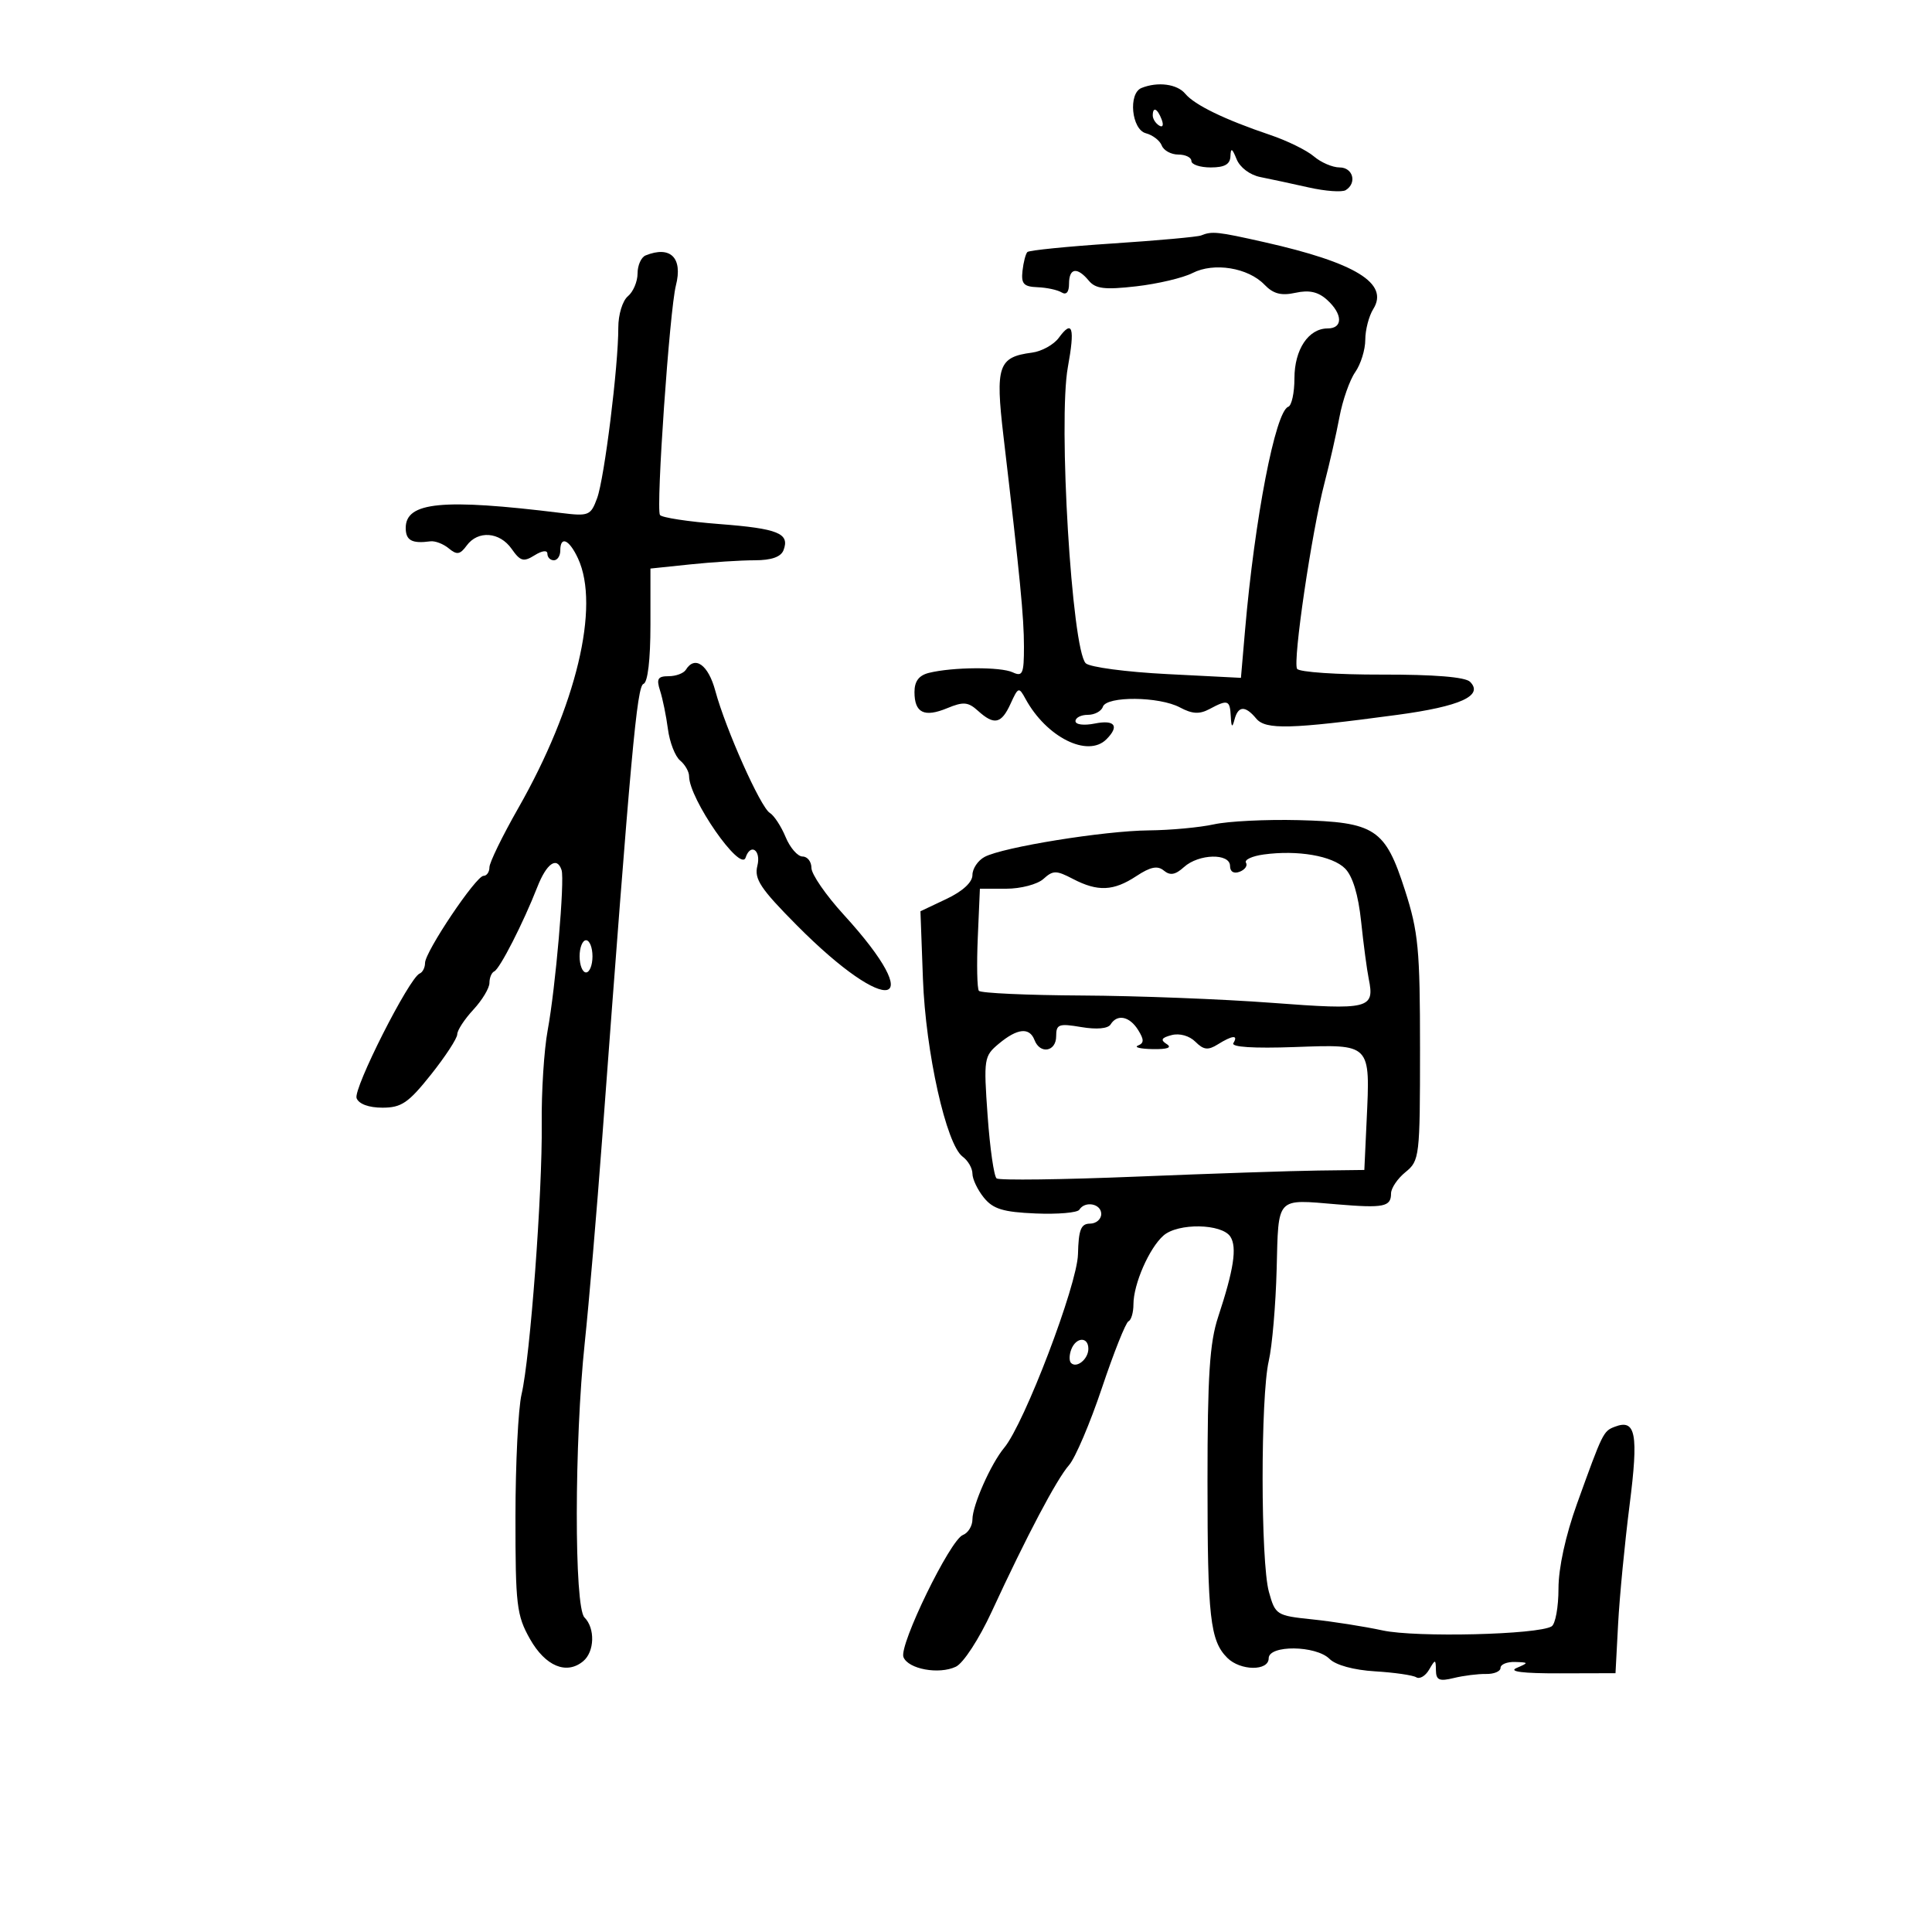 <svg xmlns="http://www.w3.org/2000/svg" width="300" height="300" viewBox="0 0 300 300" version="1.1">
	<path d="M 177.250 13.662 C 175.160 14.506, 175.703 20.110, 177.931 20.692 C 178.993 20.970, 180.104 21.828, 180.399 22.599 C 180.695 23.369, 181.851 24, 182.969 24 C 184.086 24, 185 24.450, 185 25 C 185 25.550, 186.350 26, 188 26 C 190.166 26, 191.018 25.514, 191.063 24.250 C 191.113 22.894, 191.328 22.999, 192.020 24.720 C 192.537 26.005, 194.090 27.173, 195.707 27.493 C 197.243 27.798, 200.620 28.523, 203.212 29.106 C 205.803 29.689, 208.391 29.877, 208.962 29.524 C 210.748 28.420, 210.095 26, 208.011 26 C 206.918 26, 205.122 25.229, 204.021 24.286 C 202.920 23.343, 199.877 21.848, 197.260 20.964 C 190.168 18.569, 185.498 16.305, 184.048 14.558 C 182.789 13.041, 179.775 12.644, 177.250 13.662 M 179 17.941 C 179 18.459, 179.445 19.157, 179.989 19.493 C 180.555 19.843, 180.723 19.442, 180.382 18.552 C 179.717 16.820, 179 16.503, 179 17.941 M 186.500 36.562 C 185.950 36.785, 179.767 37.345, 172.760 37.807 C 165.752 38.269, 159.799 38.867, 159.531 39.136 C 159.263 39.404, 158.921 40.721, 158.772 42.062 C 158.548 44.071, 158.958 44.517, 161.101 44.599 C 162.531 44.653, 164.219 45.017, 164.851 45.408 C 165.574 45.855, 166 45.355, 166 44.059 C 166 41.603, 167.261 41.404, 169.064 43.577 C 170.120 44.850, 171.539 45.020, 176.436 44.460 C 179.771 44.079, 183.706 43.149, 185.179 42.394 C 188.488 40.700, 193.799 41.560, 196.344 44.203 C 197.719 45.631, 198.943 45.952, 201.161 45.465 C 203.285 44.998, 204.687 45.311, 206.067 46.561 C 208.513 48.774, 208.557 51, 206.155 51 C 203.179 51, 201 54.274, 201 58.745 C 201 60.994, 200.568 62.983, 200.039 63.167 C 198.046 63.858, 194.828 80.507, 193.329 97.878 L 192.692 105.256 181.187 104.669 C 174.859 104.346, 169.191 103.591, 168.591 102.991 C 166.432 100.834, 164.293 65.349, 165.818 57 C 166.939 50.865, 166.533 49.551, 164.412 52.452 C 163.628 53.524, 161.752 54.561, 160.243 54.757 C 155.009 55.438, 154.536 56.820, 155.815 67.704 C 158.408 89.778, 159 95.861, 159 100.425 C 159 104.630, 158.787 105.114, 157.250 104.398 C 155.372 103.522, 147.937 103.570, 144.250 104.482 C 142.689 104.868, 142 105.780, 142 107.460 C 142 110.701, 143.511 111.445, 147.086 109.964 C 149.590 108.927, 150.331 108.990, 151.854 110.368 C 154.381 112.654, 155.490 112.414, 156.922 109.272 C 158.108 106.669, 158.214 106.634, 159.243 108.522 C 162.488 114.480, 168.910 117.690, 171.800 114.800 C 173.863 112.737, 173.120 111.726, 170 112.350 C 168.308 112.688, 167 112.525, 167 111.975 C 167 111.439, 167.863 111, 168.917 111 C 169.971 111, 171.021 110.437, 171.250 109.750 C 171.813 108.061, 180.008 108.131, 183.224 109.852 C 185.130 110.872, 186.256 110.934, 187.809 110.102 C 190.664 108.574, 190.984 108.686, 191.116 111.250 C 191.203 112.943, 191.345 113.067, 191.689 111.750 C 192.257 109.579, 193.360 109.524, 195.066 111.579 C 196.526 113.339, 200.380 113.237, 217 111 C 226.758 109.687, 230.419 108.019, 228.268 105.868 C 227.525 105.125, 222.701 104.732, 214.551 104.750 C 207.637 104.765, 201.724 104.363, 201.411 103.856 C 200.714 102.728, 203.686 82.565, 205.665 75 C 206.456 71.975, 207.503 67.365, 207.991 64.757 C 208.478 62.148, 209.580 59.010, 210.439 57.784 C 211.297 56.558, 212 54.299, 212 52.764 C 212 51.229, 212.559 49.077, 213.243 47.983 C 215.726 44.006, 210.501 40.796, 196.357 37.609 C 189.014 35.955, 188.212 35.870, 186.500 36.562 M 100.250 39.662 C 99.563 39.940, 99 41.199, 99 42.461 C 99 43.723, 98.325 45.315, 97.500 46 C 96.667 46.692, 96.004 48.857, 96.010 50.872 C 96.025 56.796, 93.854 74.275, 92.720 77.357 C 91.724 80.063, 91.427 80.184, 87.084 79.649 C 68.722 77.387, 63 77.940, 63 81.975 C 63 83.918, 63.967 84.445, 66.824 84.058 C 67.552 83.959, 68.839 84.451, 69.682 85.151 C 70.946 86.200, 71.437 86.123, 72.468 84.712 C 74.215 82.324, 77.590 82.577, 79.452 85.235 C 80.797 87.156, 81.298 87.295, 83.009 86.227 C 84.192 85.488, 85 85.392, 85 85.992 C 85 86.546, 85.450 87, 86 87 C 86.550 87, 87 86.325, 87 85.500 C 87 83.148, 88.378 83.753, 89.750 86.707 C 93.207 94.151, 89.496 109.659, 80.465 125.507 C 78.009 129.816, 76 133.940, 76 134.671 C 76 135.402, 75.587 136, 75.083 136 C 73.916 136, 66 147.792, 66 149.531 C 66 150.247, 65.625 150.983, 65.167 151.167 C 63.548 151.814, 54.816 169.077, 55.372 170.528 C 55.718 171.430, 57.272 172, 59.384 172 C 62.333 172, 63.418 171.261, 66.915 166.869 C 69.162 164.048, 71 161.230, 71 160.609 C 71 159.988, 72.125 158.266, 73.500 156.783 C 74.875 155.301, 76 153.430, 76 152.627 C 76 151.824, 76.338 151.017, 76.750 150.833 C 77.608 150.452, 81.261 143.298, 83.431 137.750 C 84.873 134.064, 86.478 132.934, 87.199 135.098 C 87.715 136.645, 86.260 153.416, 85.039 160 C 84.478 163.025, 84.064 169.550, 84.119 174.500 C 84.238 185.154, 82.325 210.815, 80.988 216.500 C 80.471 218.700, 80.044 227.250, 80.040 235.500 C 80.034 249.238, 80.223 250.837, 82.293 254.500 C 84.685 258.731, 87.966 260.103, 90.555 257.954 C 92.329 256.482, 92.436 252.836, 90.756 251.156 C 89.146 249.546, 89.173 223.845, 90.800 208.500 C 91.441 202.450, 92.669 188.050, 93.529 176.500 C 97.975 116.753, 98.904 106.532, 99.923 106.192 C 100.583 105.972, 101 102.436, 101 97.059 L 101 88.285 107.147 87.642 C 110.527 87.289, 115.041 87, 117.178 87 C 119.783 87, 121.261 86.484, 121.664 85.433 C 122.666 82.821, 120.835 82.076, 111.689 81.373 C 106.873 81.003, 102.728 80.369, 102.478 79.964 C 101.836 78.925, 103.973 48.165, 104.953 44.331 C 106.052 40.031, 104.111 38.104, 100.250 39.662 M 106.500 104 C 106.160 104.550, 104.956 105, 103.824 105 C 102.141 105, 101.899 105.409, 102.497 107.250 C 102.898 108.487, 103.447 111.170, 103.715 113.212 C 103.983 115.253, 104.832 117.446, 105.601 118.084 C 106.371 118.723, 107 119.822, 107 120.528 C 107 124.032, 114.989 135.534, 115.778 133.167 C 116.547 130.859, 118.211 132.025, 117.603 134.445 C 117.089 136.493, 118.087 137.996, 123.745 143.695 C 138.011 158.066, 144.326 156.612, 131.002 142.023 C 128.251 139.011, 126 135.749, 126 134.773 C 126 133.798, 125.380 133, 124.621 133 C 123.863 133, 122.679 131.639, 121.990 129.976 C 121.301 128.313, 120.197 126.626, 119.535 126.226 C 118.095 125.357, 112.679 113.219, 111.067 107.250 C 109.978 103.216, 107.899 101.737, 106.500 104 M 188.500 128.003 C 186.300 128.488, 181.746 128.911, 178.381 128.942 C 171.422 129.008, 155.721 131.544, 152.888 133.060 C 151.850 133.616, 151 134.882, 151 135.874 C 151 136.999, 149.481 138.397, 146.963 139.589 L 142.926 141.500 143.313 152 C 143.733 163.407, 146.938 177.747, 149.483 179.610 C 150.317 180.221, 151 181.409, 151 182.249 C 151 183.090, 151.799 184.765, 152.775 185.971 C 154.206 187.737, 155.767 188.215, 160.812 188.427 C 164.256 188.572, 167.308 188.310, 167.596 187.845 C 168.476 186.422, 171 186.907, 171 188.500 C 171 189.325, 170.213 190.003, 169.250 190.006 C 167.846 190.011, 167.478 190.950, 167.388 194.756 C 167.276 199.517, 159.066 221.054, 155.931 224.811 C 153.871 227.281, 151 233.753, 151 235.927 C 151 236.949, 150.329 238.044, 149.509 238.358 C 147.539 239.114, 139.580 255.463, 140.286 257.303 C 141.005 259.176, 145.802 260.060, 148.431 258.804 C 149.594 258.249, 152.034 254.497, 154 250.242 C 159.433 238.485, 164.072 229.693, 166.001 227.500 C 166.968 226.400, 169.268 221, 171.113 215.500 C 172.957 210, 174.811 205.350, 175.233 205.167 C 175.655 204.983, 176 203.801, 176 202.539 C 176 199.399, 178.445 193.801, 180.667 191.853 C 182.929 189.871, 189.744 189.990, 191.056 192.035 C 192.111 193.679, 191.583 197.137, 189.151 204.500 C 187.833 208.493, 187.500 213.630, 187.500 230 C 187.500 251.174, 187.902 254.759, 190.573 257.430 C 192.602 259.459, 197 259.506, 197 257.500 C 197 255.404, 204.336 255.479, 206.454 257.597 C 207.416 258.559, 210.221 259.325, 213.502 259.523 C 216.499 259.704, 219.385 260.120, 219.915 260.447 C 220.444 260.774, 221.341 260.245, 221.908 259.271 C 222.881 257.600, 222.941 257.606, 222.970 259.367 C 222.994 260.896, 223.497 261.112, 225.750 260.561 C 227.262 260.192, 229.512 259.909, 230.750 259.933 C 231.988 259.958, 233 259.533, 233 258.989 C 233 258.445, 234.012 258.032, 235.250 258.070 C 237.397 258.137, 237.408 258.180, 235.500 259 C 234.185 259.565, 236.471 259.852, 242.177 259.836 L 250.854 259.813 251.260 252.156 C 251.484 247.945, 252.283 239.664, 253.035 233.752 C 254.452 222.632, 254.013 220.290, 250.745 221.545 C 248.961 222.229, 248.879 222.395, 244.880 233.492 C 243.101 238.430, 242 243.470, 242 246.683 C 242 249.542, 241.522 252.178, 240.937 252.539 C 238.839 253.836, 219.894 254.294, 214.702 253.174 C 211.841 252.557, 206.925 251.784, 203.778 251.457 C 198.204 250.878, 198.030 250.768, 197.034 247.182 C 195.744 242.540, 195.729 216.888, 197.011 211.330 C 197.541 209.037, 198.092 202.637, 198.237 197.107 C 198.535 185.698, 198.059 186.208, 207.652 187.013 C 214.868 187.618, 216 187.390, 216 185.327 C 216 184.498, 217.012 183.001, 218.250 181.999 C 220.427 180.236, 220.500 179.613, 220.500 162.839 C 220.500 147.387, 220.245 144.707, 218.155 138.211 C 215.083 128.666, 213.537 127.651, 201.605 127.350 C 196.597 127.224, 190.700 127.518, 188.500 128.003 M 196.231 132.683 C 194.433 132.929, 193.193 133.503, 193.475 133.960 C 193.758 134.417, 193.316 135.048, 192.494 135.364 C 191.587 135.712, 191 135.361, 191 134.469 C 191 132.449, 186.139 132.564, 183.847 134.638 C 182.507 135.851, 181.696 135.993, 180.722 135.184 C 179.745 134.374, 178.647 134.594, 176.454 136.040 C 172.902 138.381, 170.461 138.489, 166.599 136.475 C 164.009 135.124, 163.520 135.125, 162.021 136.481 C 161.095 137.319, 158.507 138, 156.250 138 L 152.158 138 151.829 145.603 C 151.648 149.785, 151.725 153.498, 152 153.853 C 152.275 154.209, 159.475 154.537, 168 154.582 C 176.525 154.626, 189.800 155.139, 197.500 155.720 C 212.614 156.862, 213.485 156.646, 212.538 152 C 212.257 150.625, 211.725 146.616, 211.354 143.091 C 210.917 138.923, 210.042 136.042, 208.855 134.855 C 206.891 132.891, 201.503 131.964, 196.231 132.683 M 90 148.500 C 90 149.875, 90.450 151, 91 151 C 91.550 151, 92 149.875, 92 148.500 C 92 147.125, 91.550 146, 91 146 C 90.450 146, 90 147.125, 90 148.500 M 172.456 159.071 C 172.050 159.728, 170.291 159.887, 167.897 159.483 C 164.402 158.892, 164 159.039, 164 160.912 C 164 163.308, 161.500 163.745, 160.638 161.500 C 159.860 159.473, 157.984 159.663, 155.102 162.063 C 152.792 163.987, 152.728 164.393, 153.356 173.233 C 153.714 178.279, 154.343 182.667, 154.754 182.984 C 155.164 183.301, 164.950 183.175, 176.500 182.704 C 188.050 182.233, 200.730 181.808, 204.677 181.760 L 211.853 181.671 212.207 174.086 C 212.771 161.965, 212.960 162.159, 201.025 162.585 C 194.635 162.814, 191.136 162.588, 191.517 161.973 C 192.324 160.667, 191.380 160.746, 189.091 162.176 C 187.584 163.116, 186.891 163.034, 185.622 161.765 C 184.694 160.837, 183.162 160.406, 181.933 160.728 C 180.337 161.145, 180.152 161.481, 181.165 162.123 C 182.033 162.673, 181.275 162.947, 179 162.906 C 177.075 162.871, 176.046 162.621, 176.714 162.350 C 177.662 161.965, 177.664 161.435, 176.723 159.929 C 175.394 157.800, 173.479 157.415, 172.456 159.071 M 166.345 209.543 C 166.019 210.392, 166.004 211.337, 166.310 211.643 C 167.186 212.519, 169 211.034, 169 209.441 C 169 207.522, 167.092 207.596, 166.345 209.543" stroke="none" fill="black" fill-rule="evenodd"/>
</svg>